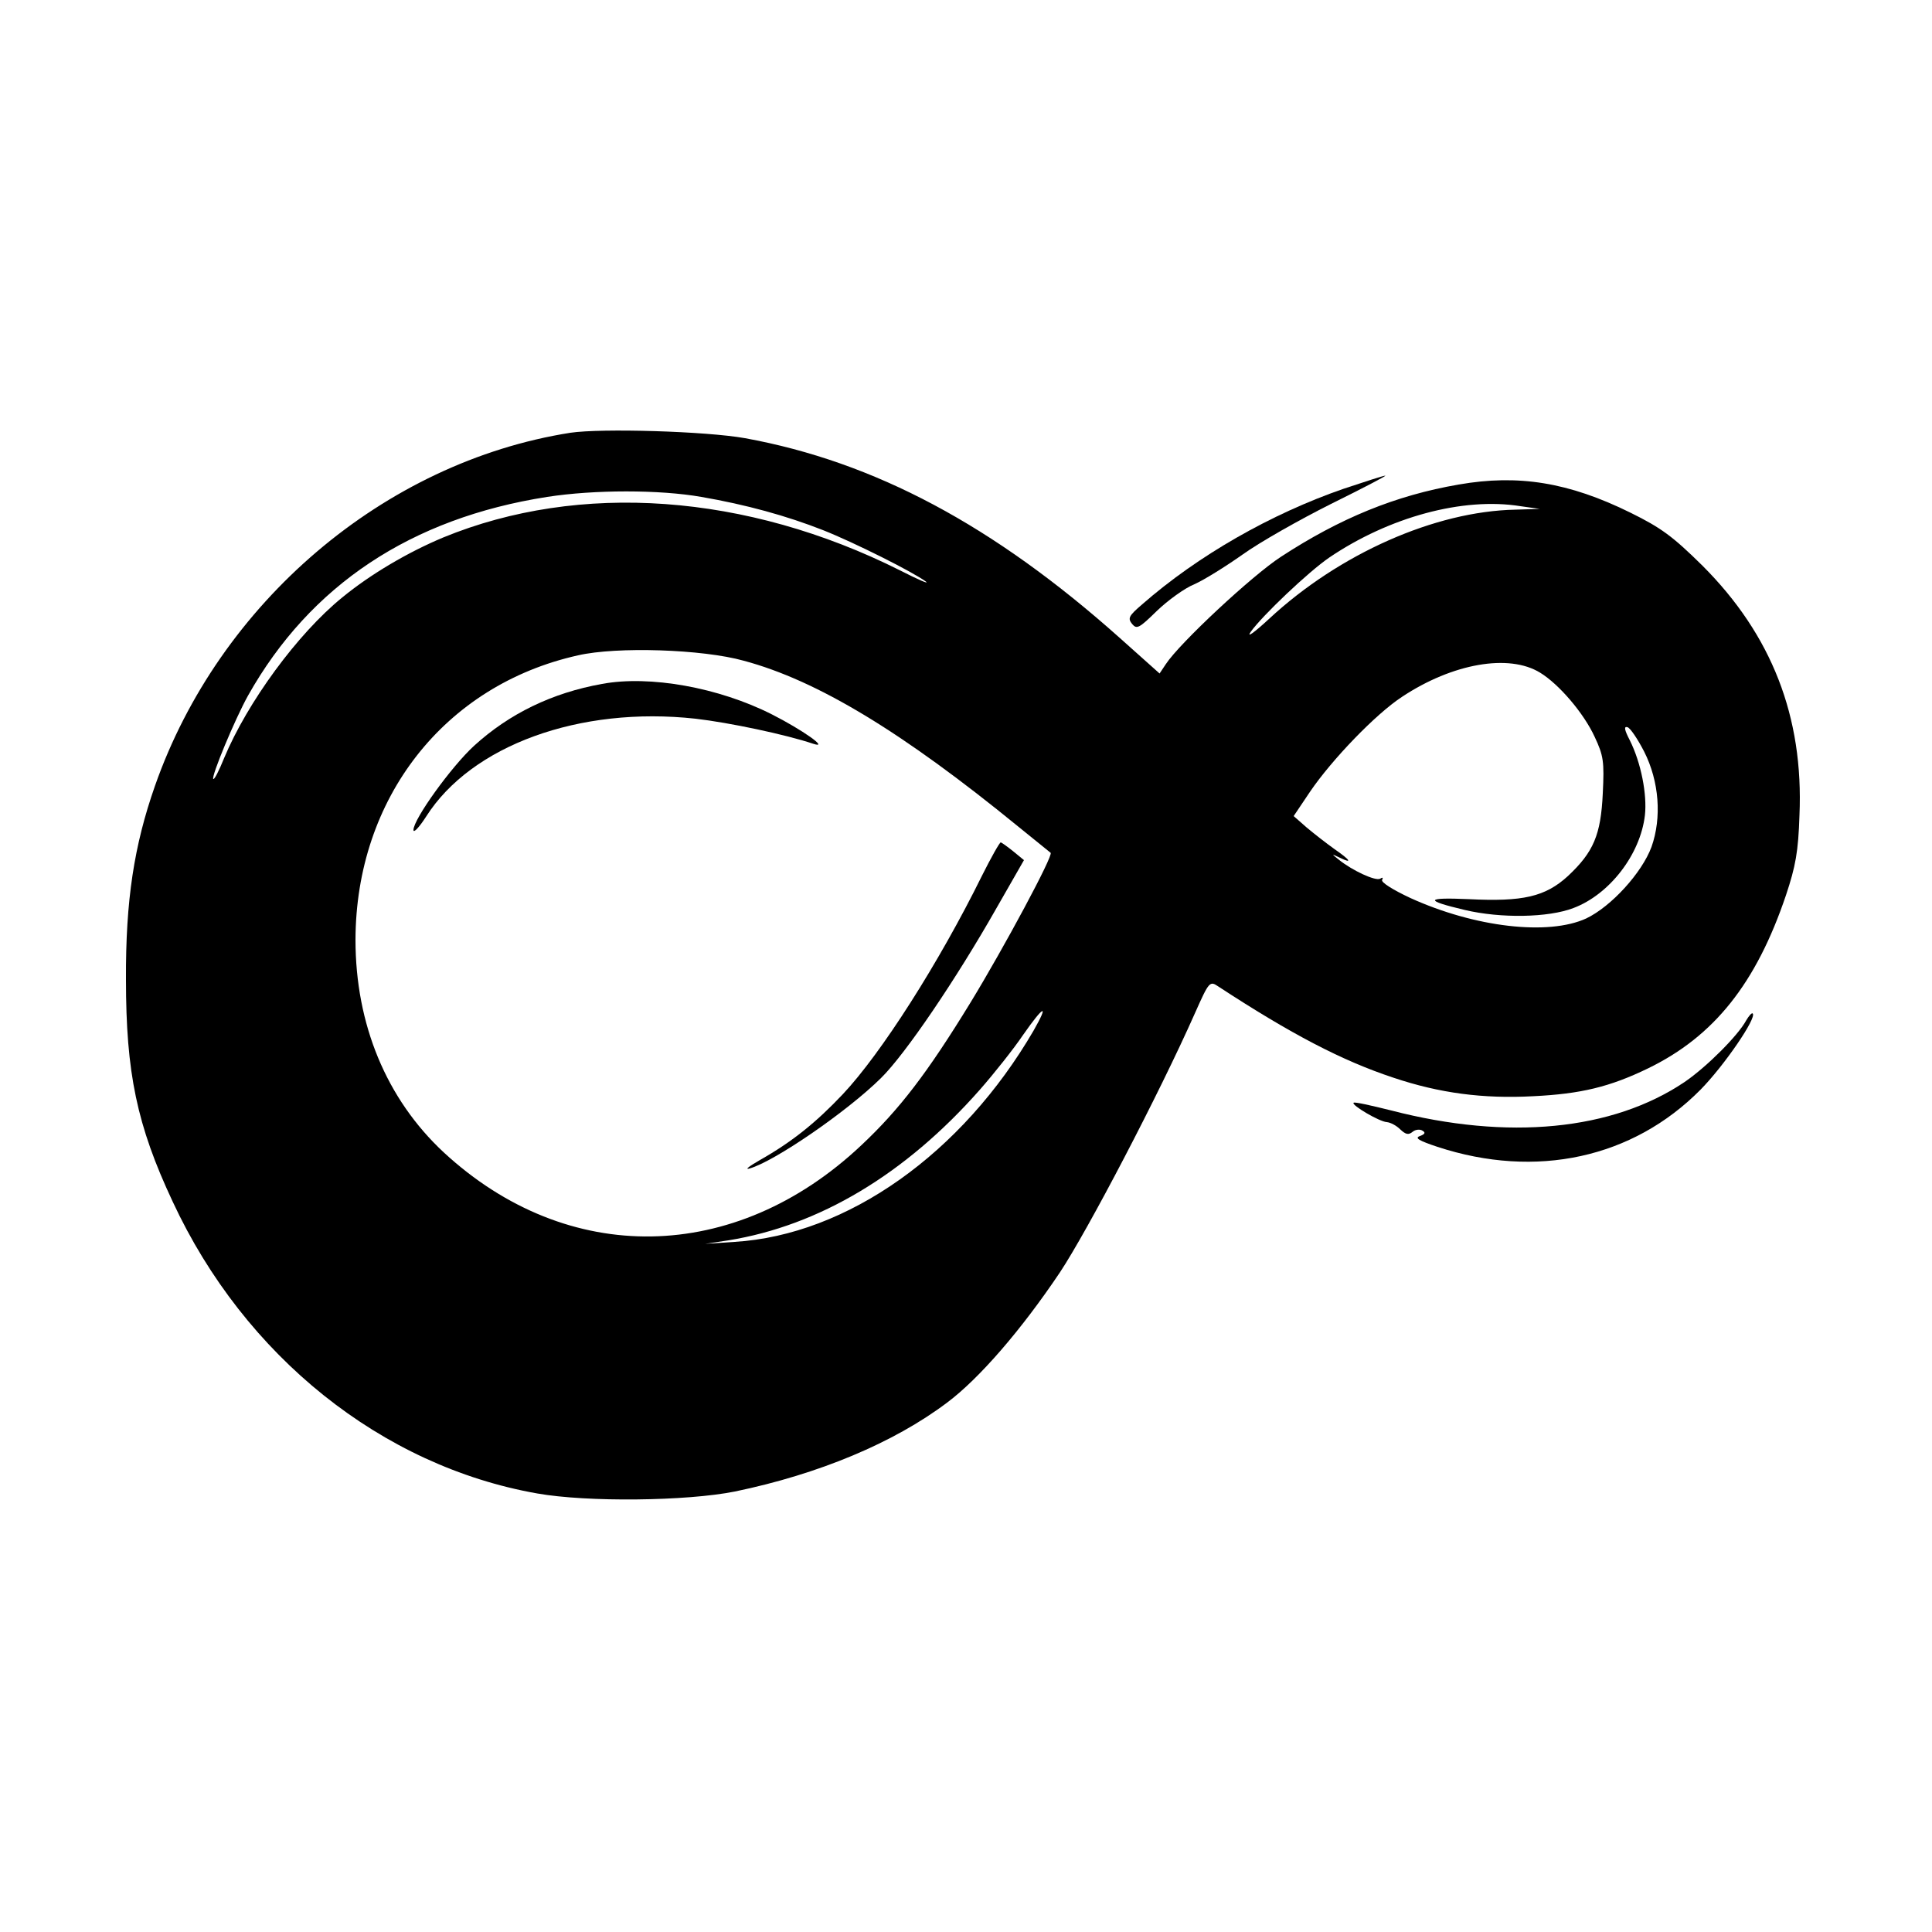 <?xml version="1.0" standalone="no"?>
<!DOCTYPE svg PUBLIC "-//W3C//DTD SVG 20010904//EN"
 "http://www.w3.org/TR/2001/REC-SVG-20010904/DTD/svg10.dtd">
<svg version="1.0" xmlns="http://www.w3.org/2000/svg"
 width="500pt" height="500pt" viewBox="0 0 500 500"
 preserveAspectRatio="xMidYMid meet">

<g transform="translate(0,500) scale(0.1,-0.1)"
fill="#000000" stroke="none">
<path d="M1476 3880 c-482 -76 -909 -440 -1075 -914 -54 -154 -76 -296 -75
-501 0 -241 28 -377 121 -575 186 -400 541 -684 943 -755 130 -23 387 -20 512
5 217 45 411 126 549 230 83 62 192 188 292 337 71 107 256 460 350 672 36 81
38 83 60 68 188 -123 320 -192 453 -236 119 -40 232 -55 362 -48 123 6 198 24
297 72 171 83 280 220 357 448 25 75 32 113 35 207 11 255 -72 467 -251 646
-77 76 -107 98 -186 137 -160 79 -291 100 -445 73 -163 -28 -307 -87 -460
-187 -74 -48 -262 -223 -298 -278 l-16 -24 -103 92 c-326 291 -635 456 -970
517 -101 18 -371 26 -452 14z m339 -166 c116 -20 221 -49 315 -86 81 -32 234
-109 266 -133 10 -8 -20 5 -67 29 -397 199 -829 230 -1182 85 -91 -38 -188
-95 -261 -155 -116 -94 -246 -272 -306 -416 -13 -32 -25 -56 -28 -54 -6 6 56
155 90 216 161 286 422 459 774 514 122 19 291 19 399 0z m2120 -24 l50 -7
-63 -2 c-208 -4 -456 -114 -637 -282 -40 -37 -60 -51 -48 -34 30 42 149 155
203 192 155 105 346 157 495 133z m-2010 -400 c190 -51 410 -184 710 -429 44
-36 82 -66 84 -68 8 -6 -121 -246 -207 -387 -112 -183 -184 -277 -283 -370
-327 -308 -760 -315 -1081 -18 -148 138 -228 331 -228 550 1 366 230 659 576
736 100 23 322 16 429 -14z m2061 -31 c49 -30 113 -105 141 -166 23 -49 25
-64 21 -146 -5 -108 -24 -152 -90 -214 -59 -54 -117 -67 -257 -60 -113 5 -116
-3 -10 -28 93 -22 216 -20 281 5 93 35 173 138 185 240 6 54 -10 136 -39 194
-14 27 -16 37 -6 34 7 -2 26 -30 43 -63 39 -77 46 -171 19 -247 -25 -67 -104
-154 -169 -185 -98 -45 -288 -23 -455 53 -45 21 -77 41 -73 47 3 6 1 7 -5 3
-12 -7 -72 21 -107 49 -20 16 -20 16 3 5 33 -16 27 -6 -15 23 -21 15 -53 40
-72 56 l-33 29 43 64 c56 82 169 200 238 245 130 86 276 112 357 62z m-1311
-926 c-185 -318 -482 -529 -774 -547 l-76 -5 60 9 c235 38 458 171 651 390 36
41 87 105 112 142 53 76 68 83 27 11z"/>
<path d="M1558 3230 c-129 -23 -240 -77 -331 -160 -59 -54 -157 -190 -157
-218 0 -9 15 7 33 35 117 184 397 286 697 253 87 -10 234 -41 305 -65 43 -14
-30 37 -107 76 -138 70 -317 102 -440 79z"/>
<path d="M2541 2733 c-111 -225 -261 -460 -360 -565 -69 -73 -131 -123 -214
-170 -28 -16 -41 -26 -27 -22 64 18 252 147 340 234 63 62 194 255 299 440
l71 124 -28 23 c-15 12 -29 22 -32 23 -3 0 -25 -39 -49 -87z"/>
<path d="M3477 3735 c-188 -65 -377 -173 -521 -299 -35 -30 -38 -36 -26 -51
12 -14 18 -11 64 34 28 27 72 59 97 69 25 11 81 46 125 77 43 31 147 90 229
131 83 41 146 74 140 73 -5 0 -54 -16 -108 -34z"/>
<path d="M4519 2359 c-21 -39 -102 -120 -159 -159 -187 -126 -457 -152 -759
-74 -52 13 -96 23 -98 20 -6 -6 67 -49 86 -50 10 -1 25 -9 35 -19 14 -13 21
-15 32 -6 7 6 19 7 25 3 9 -5 7 -9 -6 -14 -15 -5 -3 -12 45 -28 256 -84 506
-29 681 148 61 62 146 186 135 197 -2 3 -10 -6 -17 -18z"/>
</g>
</svg>
